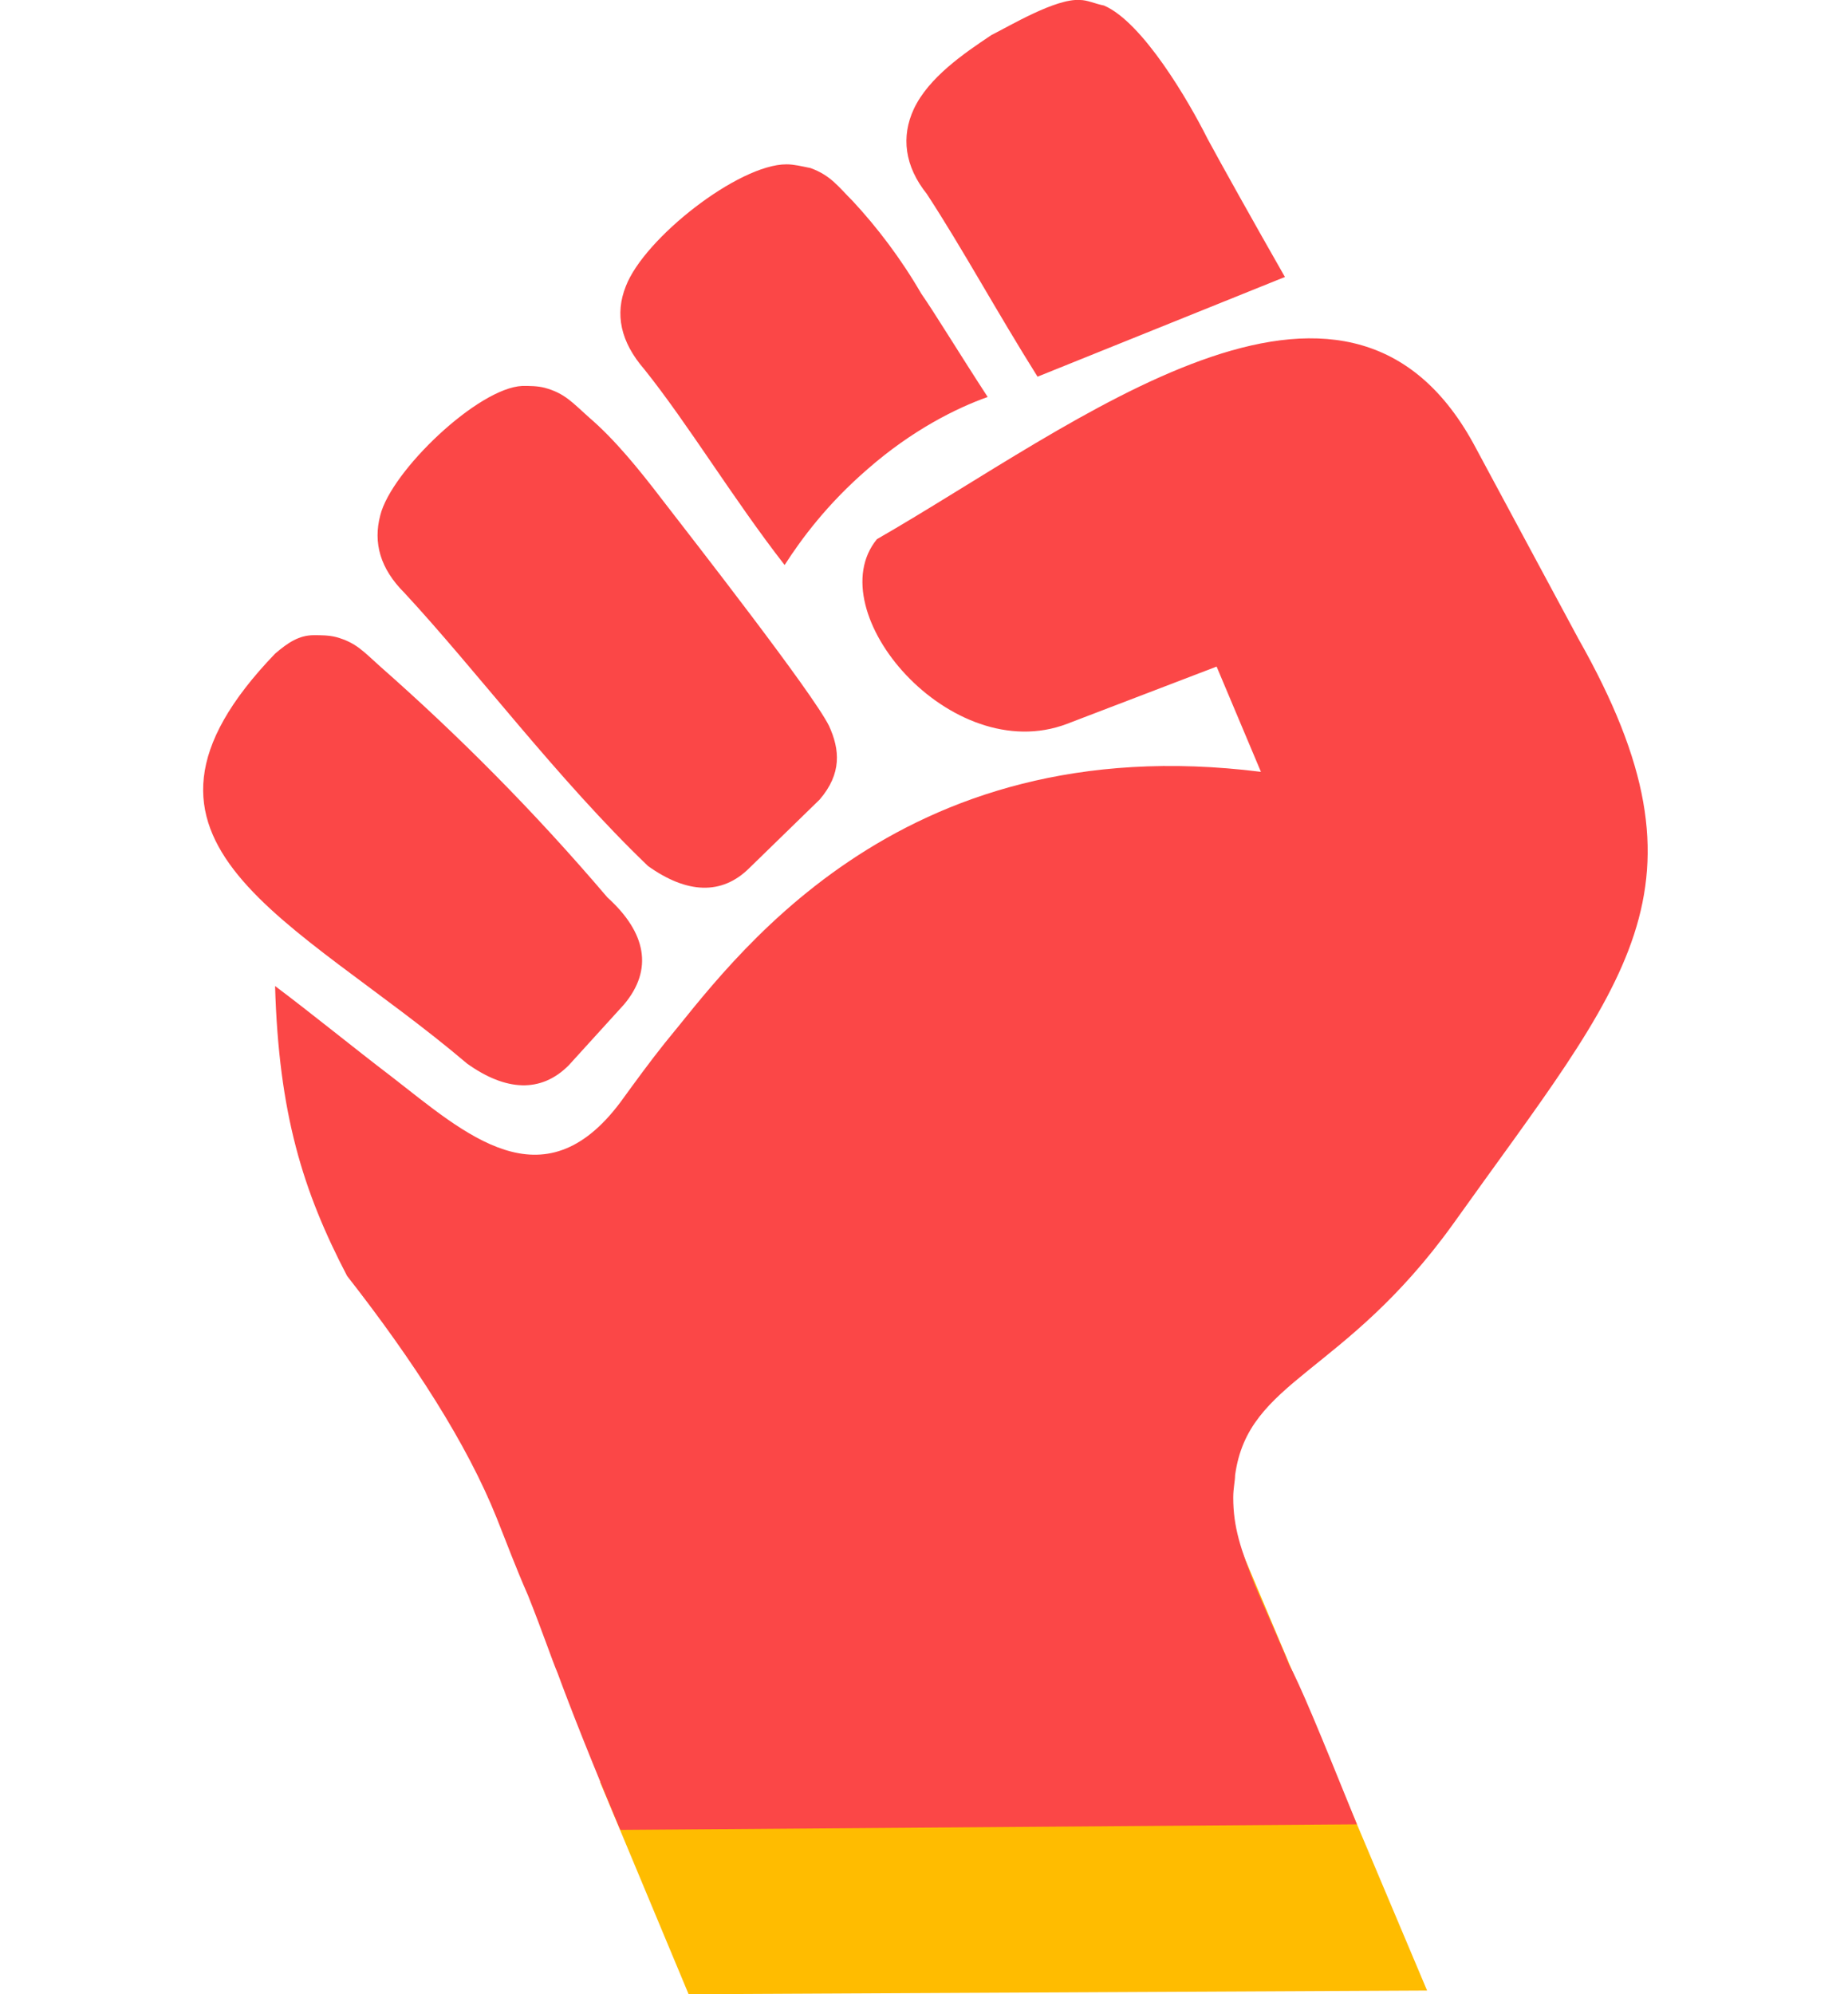 <?xml version="1.0" encoding="utf-8"?>
<!-- Generator: Adobe Illustrator 26.4.1, SVG Export Plug-In . SVG Version: 6.00 Build 0)  -->
<svg version="1.1" id="图层_1" xmlns="http://www.w3.org/2000/svg" xmlns:xlink="http://www.w3.org/1999/xlink" x="0px" y="0px"
	 viewBox="0 0 100.1 108" style="enable-background:new 0 0 100.1 108;" xml:space="preserve">
<style type="text/css">
	.st0{fill-rule:evenodd;clip-rule:evenodd;fill:#FFBC00;}
	.st1{fill-rule:evenodd;clip-rule:evenodd;fill:#FB4747;}
</style>
<g id="图层_2_00000013884297039140565950000008467795641810504623_">
	<polygon class="st0" points="77.3,107.8 37.3,108 32.5,96.5 66.5,82.2 	"/>
	<path class="st0" d="M56.9,88.1"/>
</g>
<g id="Layer_1">
	<g>
		<g>
			<path class="st1" d="M14.9,35.4c0.7-0.6,1.3-1,2.1-1c0.4,0,0.8,0,1.2,0.1c1.1,0.3,1.5,0.8,2.4,1.6c4.2,3.7,8.3,7.8,12.3,12.5
				c2.1,1.9,2.5,3.9,0.9,5.8l-3,3.3c-1.5,1.5-3.4,1.4-5.5-0.1C16,49.7,5,45.7,14.9,35.4L14.9,35.4z M14.9,53.4
				c0.2,6.9,1.5,11.1,3.9,15.7c3.6,4.6,6.5,9.1,8.1,13.1c0.6,1.5,1,2.6,1.7,4.2c0.8,2,1.3,3.5,1.6,4.2c0.7,1.9,1.8,4.7,3.4,8.5
				c13.3-0.1,26.6-0.2,39.9-0.3c-2.1-5.2-3.1-7.6-3.7-8.7c0-0.1-1.6-3.7-1.8-4.2c-0.8-2-1.2-3.2-1.2-4.8c0-0.5,0.1-0.9,0.1-1.2
				c0.7-5.2,5.9-5.4,11.8-13.6c9.4-13.2,14.5-18.1,6.8-31.7L79.8,24c-7-12.7-21.5-1-32.3,5.2c-3.2,3.9,4,12.4,10.3,10l8.1-3.1
				l2.4,5.7C48.4,39.3,39.5,52.3,36,56.5c-0.8,1-1.6,2.1-2.4,3.2c-4.2,5.6-8.4,1.7-12.4-1.4C19.1,56.7,16.9,54.9,14.9,53.4z M58.5,0
				c0.4,0,0.8,0.2,1.3,0.3c2.1,0.9,4.6,5.2,5.6,7.2c0.7,1.3,2.6,4.7,4.2,7.5l-13.4,5.4c-2.2-3.5-4.1-7-6-9.9C49,9,48.8,7.4,49.5,5.9
				c0.8-1.7,2.7-3,4.2-4C54.7,1.4,57.2-0.1,58.5,0L58.5,0z M42.6,8.9c0.4,0,0.8,0.1,1.3,0.2c1.1,0.4,1.5,1,2.3,1.8
				c1.3,1.4,2.6,3.1,3.7,5c0.7,1,2.1,3.3,3.6,5.6c-1.7,0.6-4.1,1.8-6.5,3.9c-2.2,1.9-3.6,3.8-4.5,5.2C39.7,27,37.3,23,34.9,20
				c-1.3-1.5-1.6-3-1-4.5C34.9,12.9,40,8.9,42.6,8.9z M28.3,20.9c0.4,0,0.8,0,1.2,0.1c1.1,0.3,1.5,0.8,2.4,1.6
				c1.4,1.2,2.7,2.8,4,4.5c1.7,2.2,8.1,10.4,9,12.2c0.6,1.3,0.7,2.6-0.5,4L40.6,47c-1.5,1.5-3.4,1.4-5.5-0.1
				c-4.9-4.7-9.3-10.6-13.2-14.8c-1.3-1.3-1.7-2.7-1.3-4.2C21.2,25.5,25.9,21,28.3,20.9L28.3,20.9z"/>
		</g>
	</g>
	<path class="st1" d="M32.2,94.8"/>
</g>
</svg>
